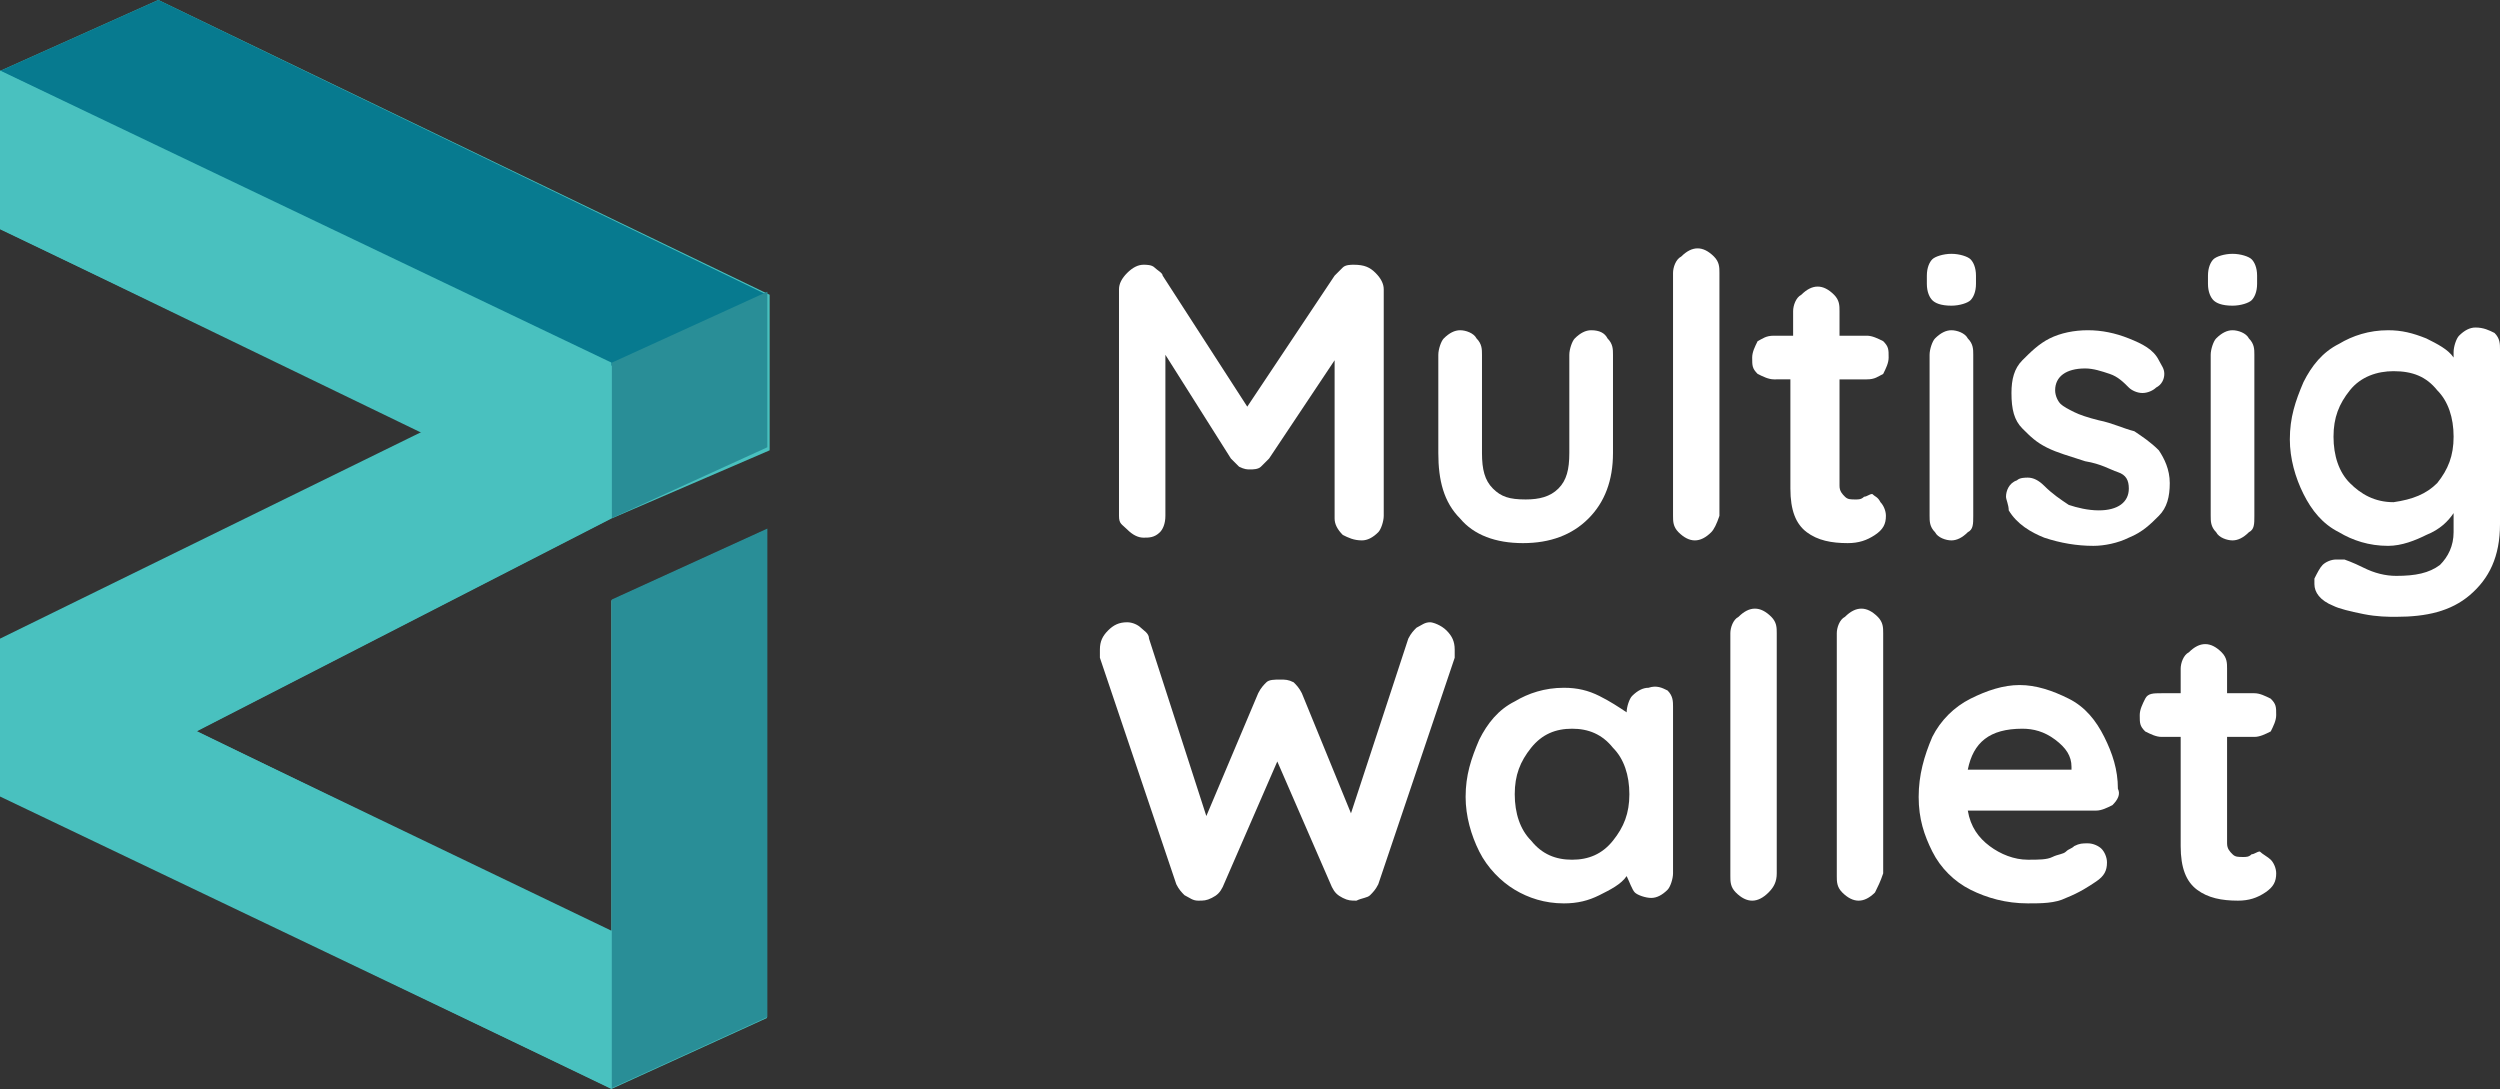 <?xml version="1.0" encoding="utf-8"?>
<!-- Generator: Adobe Illustrator 22.0.1, SVG Export Plug-In . SVG Version: 6.00 Build 0)  -->
<svg version="1.1" id="Layer_1" xmlns="http://www.w3.org/2000/svg" xmlns:xlink="http://www.w3.org/1999/xlink" x="0px" y="0px"
	 viewBox="0 0 91.6 39.9" style="enable-background:new 0 0 91.6 39.9;" xml:space="preserve">
<rect x="0" y="0" width="91.6" height="39.9" fill="#333333" stroke="none"/>
<style type="text/css">
	.st0{fill:#49C1BF;}
	.st1{fill:#077A8F;}
	.st2{fill:#298E97;}
	.st3{fill:#FFFFFF;}
</style>
<g>
	<g id="zilliqa" transform="translate(0.007)">
		<g id="Group_1" transform="translate(-0.007)">
			<path id="path0_fill" class="st0" d="M28.2,16.5L22.4,19L7.2,26.8l15.2,7.3V22l5.7-2.6v17.9l-5.7,2.6L0,29.1v-5.7l15.5-7.6L0,8.4
				V2.6L5.8,0l22.4,10.8V16.5z"/>
		</g>
		<g id="Group_2" transform="translate(-0.007)">
			<path id="path1_fill" class="st1" d="M0,2.6l22.4,10.8l5.7-2.6L5.8,0L0,2.6z"/>
		</g>
		<g id="Group_3" transform="translate(21.709 10.388)">
			<path id="path2_fill" class="st2" d="M0.7,2.9l5.7-2.6v5.7L0.7,8.6V2.9z"/>
		</g>
		<g id="Group_4" transform="translate(-0.007 2.484)">
			<path id="path3_fill" class="st0" d="M0,0.1v5.8l15.5,7.5L0,21v5.7l22.4,10.7v-5.7L7.2,24.3l15.2-7.8v-5.7L0,0.1z"/>
		</g>
		<g id="Group_5" transform="translate(21.709 18.767)">
			<path id="path4_fill" class="st2" d="M0.7,21.1l5.7-2.6V0.6L0.7,3.2V21.1z"/>
		</g>
	</g>
	<g>
		<path class="st3" d="M50.4,10c0.2,0.2,0.3,0.4,0.3,0.6v8.3c0,0.2-0.1,0.5-0.2,0.6c-0.2,0.2-0.4,0.3-0.6,0.3
			c-0.3,0-0.5-0.1-0.7-0.2c-0.2-0.2-0.3-0.4-0.3-0.6v-5.8l-2.4,3.6c-0.1,0.1-0.2,0.2-0.3,0.3c-0.1,0.1-0.3,0.1-0.4,0.1
			c-0.1,0-0.2,0-0.4-0.1c-0.1-0.1-0.2-0.2-0.3-0.3L42.7,13v5.9c0,0.3-0.1,0.5-0.2,0.6c-0.2,0.2-0.4,0.2-0.6,0.2
			c-0.2,0-0.4-0.1-0.6-0.3S41,19.2,41,18.9v-8.3c0-0.2,0.1-0.4,0.3-0.6c0.2-0.2,0.4-0.3,0.6-0.3c0.1,0,0.3,0,0.4,0.1
			c0.1,0.1,0.3,0.2,0.3,0.3l3.1,4.8l3.2-4.8c0.1-0.1,0.2-0.2,0.3-0.3c0.1-0.1,0.3-0.1,0.4-0.1C50,9.7,50.2,9.8,50.4,10z"/>
		<path class="st3" d="M58.9,12.4c0.2,0.2,0.2,0.4,0.2,0.6v3.6c0,1-0.3,1.8-0.9,2.4c-0.6,0.6-1.4,0.9-2.4,0.9S54,19.6,53.5,19
			c-0.6-0.6-0.8-1.4-0.8-2.4V13c0-0.2,0.1-0.5,0.2-0.6c0.2-0.2,0.4-0.3,0.6-0.3c0.2,0,0.5,0.1,0.6,0.3c0.2,0.2,0.2,0.4,0.2,0.6v3.6
			c0,0.6,0.1,1,0.4,1.3c0.3,0.3,0.6,0.4,1.2,0.4c0.5,0,0.9-0.1,1.2-0.4c0.3-0.3,0.4-0.7,0.4-1.3V13c0-0.2,0.1-0.5,0.2-0.6
			c0.2-0.2,0.4-0.3,0.6-0.3C58.6,12.1,58.8,12.2,58.9,12.4z"/>
		<path class="st3" d="M62.7,19.5c-0.2,0.2-0.4,0.3-0.6,0.3c-0.2,0-0.4-0.1-0.6-0.3c-0.2-0.2-0.2-0.4-0.2-0.6V10
			c0-0.2,0.1-0.5,0.3-0.6c0.2-0.2,0.4-0.3,0.6-0.3c0.2,0,0.4,0.1,0.6,0.3c0.2,0.2,0.2,0.4,0.2,0.6v8.9
			C62.9,19.2,62.8,19.4,62.7,19.5z"/>
		<path class="st3" d="M68.9,18.4c0.1,0.1,0.2,0.3,0.2,0.5c0,0.3-0.1,0.5-0.4,0.7c-0.3,0.2-0.6,0.3-1,0.3c-0.6,0-1.1-0.1-1.5-0.4
			c-0.4-0.3-0.6-0.8-0.6-1.6v-4H65c-0.2,0-0.4-0.1-0.6-0.2c-0.2-0.2-0.2-0.3-0.2-0.6c0-0.2,0.1-0.4,0.2-0.6c0.2-0.1,0.3-0.2,0.6-0.2
			h0.7v-0.9c0-0.2,0.1-0.5,0.3-0.6c0.2-0.2,0.4-0.3,0.6-0.3c0.2,0,0.4,0.1,0.6,0.3c0.2,0.2,0.2,0.4,0.2,0.6v0.9h1
			c0.2,0,0.4,0.1,0.6,0.2c0.2,0.2,0.2,0.3,0.2,0.6c0,0.2-0.1,0.4-0.2,0.6c-0.2,0.1-0.3,0.2-0.6,0.2h-1v3.9c0,0.2,0.1,0.3,0.2,0.4
			c0.1,0.1,0.2,0.1,0.4,0.1c0.1,0,0.2,0,0.3-0.1c0.1,0,0.2-0.1,0.3-0.1C68.7,18.2,68.8,18.2,68.9,18.4z"/>
		<path class="st3" d="M70.8,11c-0.1-0.1-0.2-0.3-0.2-0.6v-0.3c0-0.3,0.1-0.5,0.2-0.6c0.1-0.1,0.4-0.2,0.7-0.2
			c0.3,0,0.6,0.1,0.7,0.2c0.1,0.1,0.2,0.3,0.2,0.6v0.3c0,0.3-0.1,0.5-0.2,0.6c-0.1,0.1-0.4,0.2-0.7,0.2C71.1,11.2,70.9,11.1,70.8,11
			z M72.1,19.5c-0.2,0.2-0.4,0.3-0.6,0.3c-0.2,0-0.5-0.1-0.6-0.3c-0.2-0.2-0.2-0.4-0.2-0.6V13c0-0.2,0.1-0.5,0.2-0.6
			c0.2-0.2,0.4-0.3,0.6-0.3c0.2,0,0.5,0.1,0.6,0.3c0.2,0.2,0.2,0.4,0.2,0.6v5.9C72.3,19.2,72.3,19.4,72.1,19.5z"/>
		<path class="st3" d="M73.5,18.2c0-0.2,0.1-0.5,0.4-0.6c0.1-0.1,0.3-0.1,0.4-0.1c0.2,0,0.4,0.1,0.6,0.3c0.3,0.3,0.6,0.5,0.9,0.7
			c0.3,0.1,0.7,0.2,1.1,0.2c0.7,0,1.1-0.3,1.1-0.8c0-0.3-0.1-0.5-0.4-0.6c-0.3-0.1-0.6-0.3-1.2-0.4c-0.6-0.2-1-0.3-1.4-0.5
			s-0.6-0.4-0.9-0.7c-0.3-0.3-0.4-0.7-0.4-1.3c0-0.5,0.1-0.9,0.4-1.2c0.3-0.3,0.6-0.6,1-0.8c0.4-0.2,0.9-0.3,1.4-0.3
			c0.5,0,1,0.1,1.5,0.3c0.5,0.2,0.9,0.4,1.1,0.8c0.1,0.2,0.2,0.3,0.2,0.5c0,0.2-0.1,0.4-0.3,0.5c-0.1,0.1-0.3,0.2-0.5,0.2
			c-0.2,0-0.4-0.1-0.5-0.2c-0.2-0.2-0.4-0.4-0.7-0.5c-0.3-0.1-0.6-0.2-0.9-0.2c-0.7,0-1.1,0.3-1.1,0.8c0,0.2,0.1,0.4,0.2,0.5
			c0.1,0.1,0.3,0.2,0.5,0.3c0.2,0.1,0.5,0.2,0.9,0.3c0.5,0.1,0.9,0.3,1.3,0.4c0.3,0.2,0.6,0.4,0.9,0.7c0.2,0.3,0.4,0.7,0.4,1.2
			c0,0.5-0.1,0.9-0.4,1.2c-0.3,0.3-0.6,0.6-1.1,0.8c-0.4,0.2-0.9,0.3-1.3,0.3c-0.6,0-1.2-0.1-1.8-0.3c-0.5-0.2-1-0.5-1.3-1
			C73.6,18.5,73.5,18.3,73.5,18.2z"/>
		<path class="st3" d="M81.1,11c-0.1-0.1-0.2-0.3-0.2-0.6v-0.3c0-0.3,0.1-0.5,0.2-0.6c0.1-0.1,0.4-0.2,0.7-0.2
			c0.3,0,0.6,0.1,0.7,0.2c0.1,0.1,0.2,0.3,0.2,0.6v0.3c0,0.3-0.1,0.5-0.2,0.6c-0.1,0.1-0.4,0.2-0.7,0.2C81.4,11.2,81.2,11.1,81.1,11
			z M82.4,19.5c-0.2,0.2-0.4,0.3-0.6,0.3c-0.2,0-0.5-0.1-0.6-0.3c-0.2-0.2-0.2-0.4-0.2-0.6V13c0-0.2,0.1-0.5,0.2-0.6
			c0.2-0.2,0.4-0.3,0.6-0.3c0.2,0,0.5,0.1,0.6,0.3c0.2,0.2,0.2,0.4,0.2,0.6v5.9C82.6,19.2,82.6,19.4,82.4,19.5z"/>
		<path class="st3" d="M91.4,12.2c0.2,0.2,0.2,0.4,0.2,0.6v6.4c0,1.2-0.4,2-1.1,2.6c-0.7,0.6-1.6,0.8-2.7,0.8c-0.3,0-0.7,0-1.2-0.1
			s-0.9-0.2-1.1-0.3c-0.5-0.2-0.7-0.5-0.7-0.8c0-0.1,0-0.1,0-0.2c0.1-0.2,0.2-0.4,0.3-0.5s0.3-0.2,0.5-0.2c0.1,0,0.2,0,0.3,0
			c0,0,0.3,0.1,0.7,0.3c0.4,0.2,0.8,0.3,1.2,0.3c0.7,0,1.2-0.1,1.6-0.4c0.3-0.3,0.5-0.7,0.5-1.2v-0.7c-0.2,0.3-0.5,0.6-1,0.8
			c-0.4,0.2-0.9,0.4-1.4,0.4c-0.7,0-1.3-0.2-1.8-0.5c-0.6-0.3-1-0.8-1.3-1.4c-0.3-0.6-0.5-1.3-0.5-2c0-0.8,0.2-1.4,0.5-2.1
			c0.3-0.6,0.7-1.1,1.3-1.4c0.5-0.3,1.1-0.5,1.8-0.5c0.5,0,0.9,0.1,1.4,0.3c0.4,0.2,0.8,0.4,1,0.7v-0.2c0-0.2,0.1-0.5,0.2-0.6
			c0.2-0.2,0.4-0.3,0.6-0.3C91,12,91.2,12.1,91.4,12.2z M89.3,17.7c0.4-0.5,0.6-1,0.6-1.7s-0.2-1.3-0.6-1.7
			c-0.4-0.5-0.9-0.7-1.6-0.7c-0.6,0-1.2,0.2-1.6,0.7c-0.4,0.5-0.6,1-0.6,1.7s0.2,1.3,0.6,1.7s0.9,0.7,1.6,0.7
			C88.4,18.3,88.9,18.1,89.3,17.7z"/>
		<path class="st3" d="M53,23.1c0.2,0.2,0.3,0.4,0.3,0.7c0,0.1,0,0.2,0,0.3l-2.8,8.3c-0.1,0.2-0.2,0.3-0.3,0.4
			c-0.1,0.1-0.3,0.1-0.5,0.2c-0.2,0-0.3,0-0.5-0.1c-0.2-0.1-0.3-0.2-0.4-0.4l-2-4.6l-2,4.6c-0.1,0.2-0.2,0.3-0.4,0.4
			c-0.2,0.1-0.3,0.1-0.5,0.1c-0.2,0-0.3-0.1-0.5-0.2c-0.1-0.1-0.2-0.2-0.3-0.4l-2.8-8.3c0-0.1,0-0.2,0-0.3c0-0.3,0.1-0.5,0.3-0.7
			c0.2-0.2,0.4-0.3,0.7-0.3c0.2,0,0.4,0.1,0.5,0.2s0.3,0.2,0.3,0.4l2.1,6.5l1.9-4.5c0.1-0.2,0.2-0.3,0.3-0.4
			c0.1-0.1,0.3-0.1,0.5-0.1c0.2,0,0.3,0,0.5,0.1c0.1,0.1,0.2,0.2,0.3,0.4l1.8,4.4l2.1-6.4c0.1-0.2,0.2-0.3,0.3-0.4
			c0.2-0.1,0.3-0.2,0.5-0.2C52.5,22.8,52.8,22.9,53,23.1z"/>
		<path class="st3" d="M61.1,25.3c0.2,0.2,0.2,0.4,0.2,0.6V32c0,0.2-0.1,0.5-0.2,0.6c-0.2,0.2-0.4,0.3-0.6,0.3
			c-0.2,0-0.5-0.1-0.6-0.2s-0.2-0.4-0.3-0.6c-0.2,0.3-0.6,0.5-1,0.7c-0.4,0.2-0.8,0.3-1.3,0.3c-0.7,0-1.3-0.2-1.8-0.5
			c-0.5-0.3-1-0.8-1.3-1.4c-0.3-0.6-0.5-1.3-0.5-2c0-0.8,0.2-1.4,0.5-2.1c0.3-0.6,0.7-1.1,1.3-1.4c0.5-0.3,1.1-0.5,1.8-0.5
			c0.5,0,0.9,0.1,1.3,0.3c0.4,0.2,0.7,0.4,1,0.6v0c0-0.2,0.1-0.5,0.2-0.6c0.2-0.2,0.4-0.3,0.6-0.3C60.7,25.1,60.9,25.2,61.1,25.3z
			 M59.1,30.8c0.4-0.5,0.6-1,0.6-1.7s-0.2-1.3-0.6-1.7c-0.4-0.5-0.9-0.7-1.5-0.7c-0.6,0-1.1,0.2-1.5,0.7c-0.4,0.5-0.6,1-0.6,1.7
			s0.2,1.3,0.6,1.7c0.4,0.5,0.9,0.7,1.5,0.7C58.2,31.5,58.7,31.3,59.1,30.8z"/>
		<path class="st3" d="M64.8,32.7c-0.2,0.2-0.4,0.3-0.6,0.3c-0.2,0-0.4-0.1-0.6-0.3c-0.2-0.2-0.2-0.4-0.2-0.6v-8.9
			c0-0.2,0.1-0.5,0.3-0.6c0.2-0.2,0.4-0.3,0.6-0.3c0.2,0,0.4,0.1,0.6,0.3c0.2,0.2,0.2,0.4,0.2,0.6V32C65.1,32.3,65,32.5,64.8,32.7z"
			/>
		<path class="st3" d="M68.7,32.7c-0.2,0.2-0.4,0.3-0.6,0.3c-0.2,0-0.4-0.1-0.6-0.3c-0.2-0.2-0.2-0.4-0.2-0.6v-8.9
			c0-0.2,0.1-0.5,0.3-0.6c0.2-0.2,0.4-0.3,0.6-0.3c0.2,0,0.4,0.1,0.6,0.3c0.2,0.2,0.2,0.4,0.2,0.6V32C68.9,32.3,68.8,32.5,68.7,32.7
			z"/>
		<path class="st3" d="M77.4,29.5c-0.2,0.1-0.4,0.2-0.6,0.2h-4.7c0.1,0.6,0.4,1,0.8,1.3c0.4,0.3,0.9,0.5,1.4,0.5
			c0.4,0,0.7,0,0.9-0.1c0.2-0.1,0.4-0.1,0.5-0.2c0.1-0.1,0.2-0.1,0.3-0.2c0.2-0.1,0.3-0.1,0.5-0.1c0.2,0,0.4,0.1,0.5,0.2
			c0.1,0.1,0.2,0.3,0.2,0.5c0,0.3-0.1,0.5-0.4,0.7c-0.3,0.2-0.6,0.4-1.1,0.6c-0.4,0.2-0.9,0.2-1.4,0.2c-0.8,0-1.5-0.2-2.1-0.5
			s-1.1-0.8-1.4-1.4c-0.3-0.6-0.5-1.2-0.5-2c0-0.8,0.2-1.5,0.5-2.2c0.3-0.6,0.8-1.1,1.4-1.4c0.6-0.3,1.2-0.5,1.8-0.5
			c0.6,0,1.2,0.2,1.8,0.5c0.6,0.3,1,0.8,1.3,1.4c0.3,0.6,0.5,1.2,0.5,1.9C77.7,29.1,77.6,29.3,77.4,29.5z M72.1,28.2h3.8v-0.1
			c0-0.4-0.2-0.7-0.6-1c-0.4-0.3-0.8-0.4-1.2-0.4C72.9,26.7,72.3,27.2,72.1,28.2z"/>
		<path class="st3" d="M83.2,31.5c0.1,0.1,0.2,0.3,0.2,0.5c0,0.3-0.1,0.5-0.4,0.7c-0.3,0.2-0.6,0.3-1,0.3c-0.6,0-1.1-0.1-1.5-0.4
			c-0.4-0.3-0.6-0.8-0.6-1.6v-4h-0.7c-0.2,0-0.4-0.1-0.6-0.2c-0.2-0.2-0.2-0.3-0.2-0.6c0-0.2,0.1-0.4,0.2-0.6s0.3-0.2,0.6-0.2h0.7
			v-0.9c0-0.2,0.1-0.5,0.3-0.6c0.2-0.2,0.4-0.3,0.6-0.3c0.2,0,0.4,0.1,0.6,0.3c0.2,0.2,0.2,0.4,0.2,0.6v0.9h1c0.2,0,0.4,0.1,0.6,0.2
			c0.2,0.2,0.2,0.3,0.2,0.6c0,0.2-0.1,0.4-0.2,0.6C83,26.9,82.8,27,82.6,27h-1v3.9c0,0.2,0.1,0.3,0.2,0.4c0.1,0.1,0.2,0.1,0.4,0.1
			c0.1,0,0.2,0,0.3-0.1c0.1,0,0.2-0.1,0.3-0.1C82.9,31.3,83.1,31.4,83.2,31.5z"/>
	</g>
</g>
</svg>
